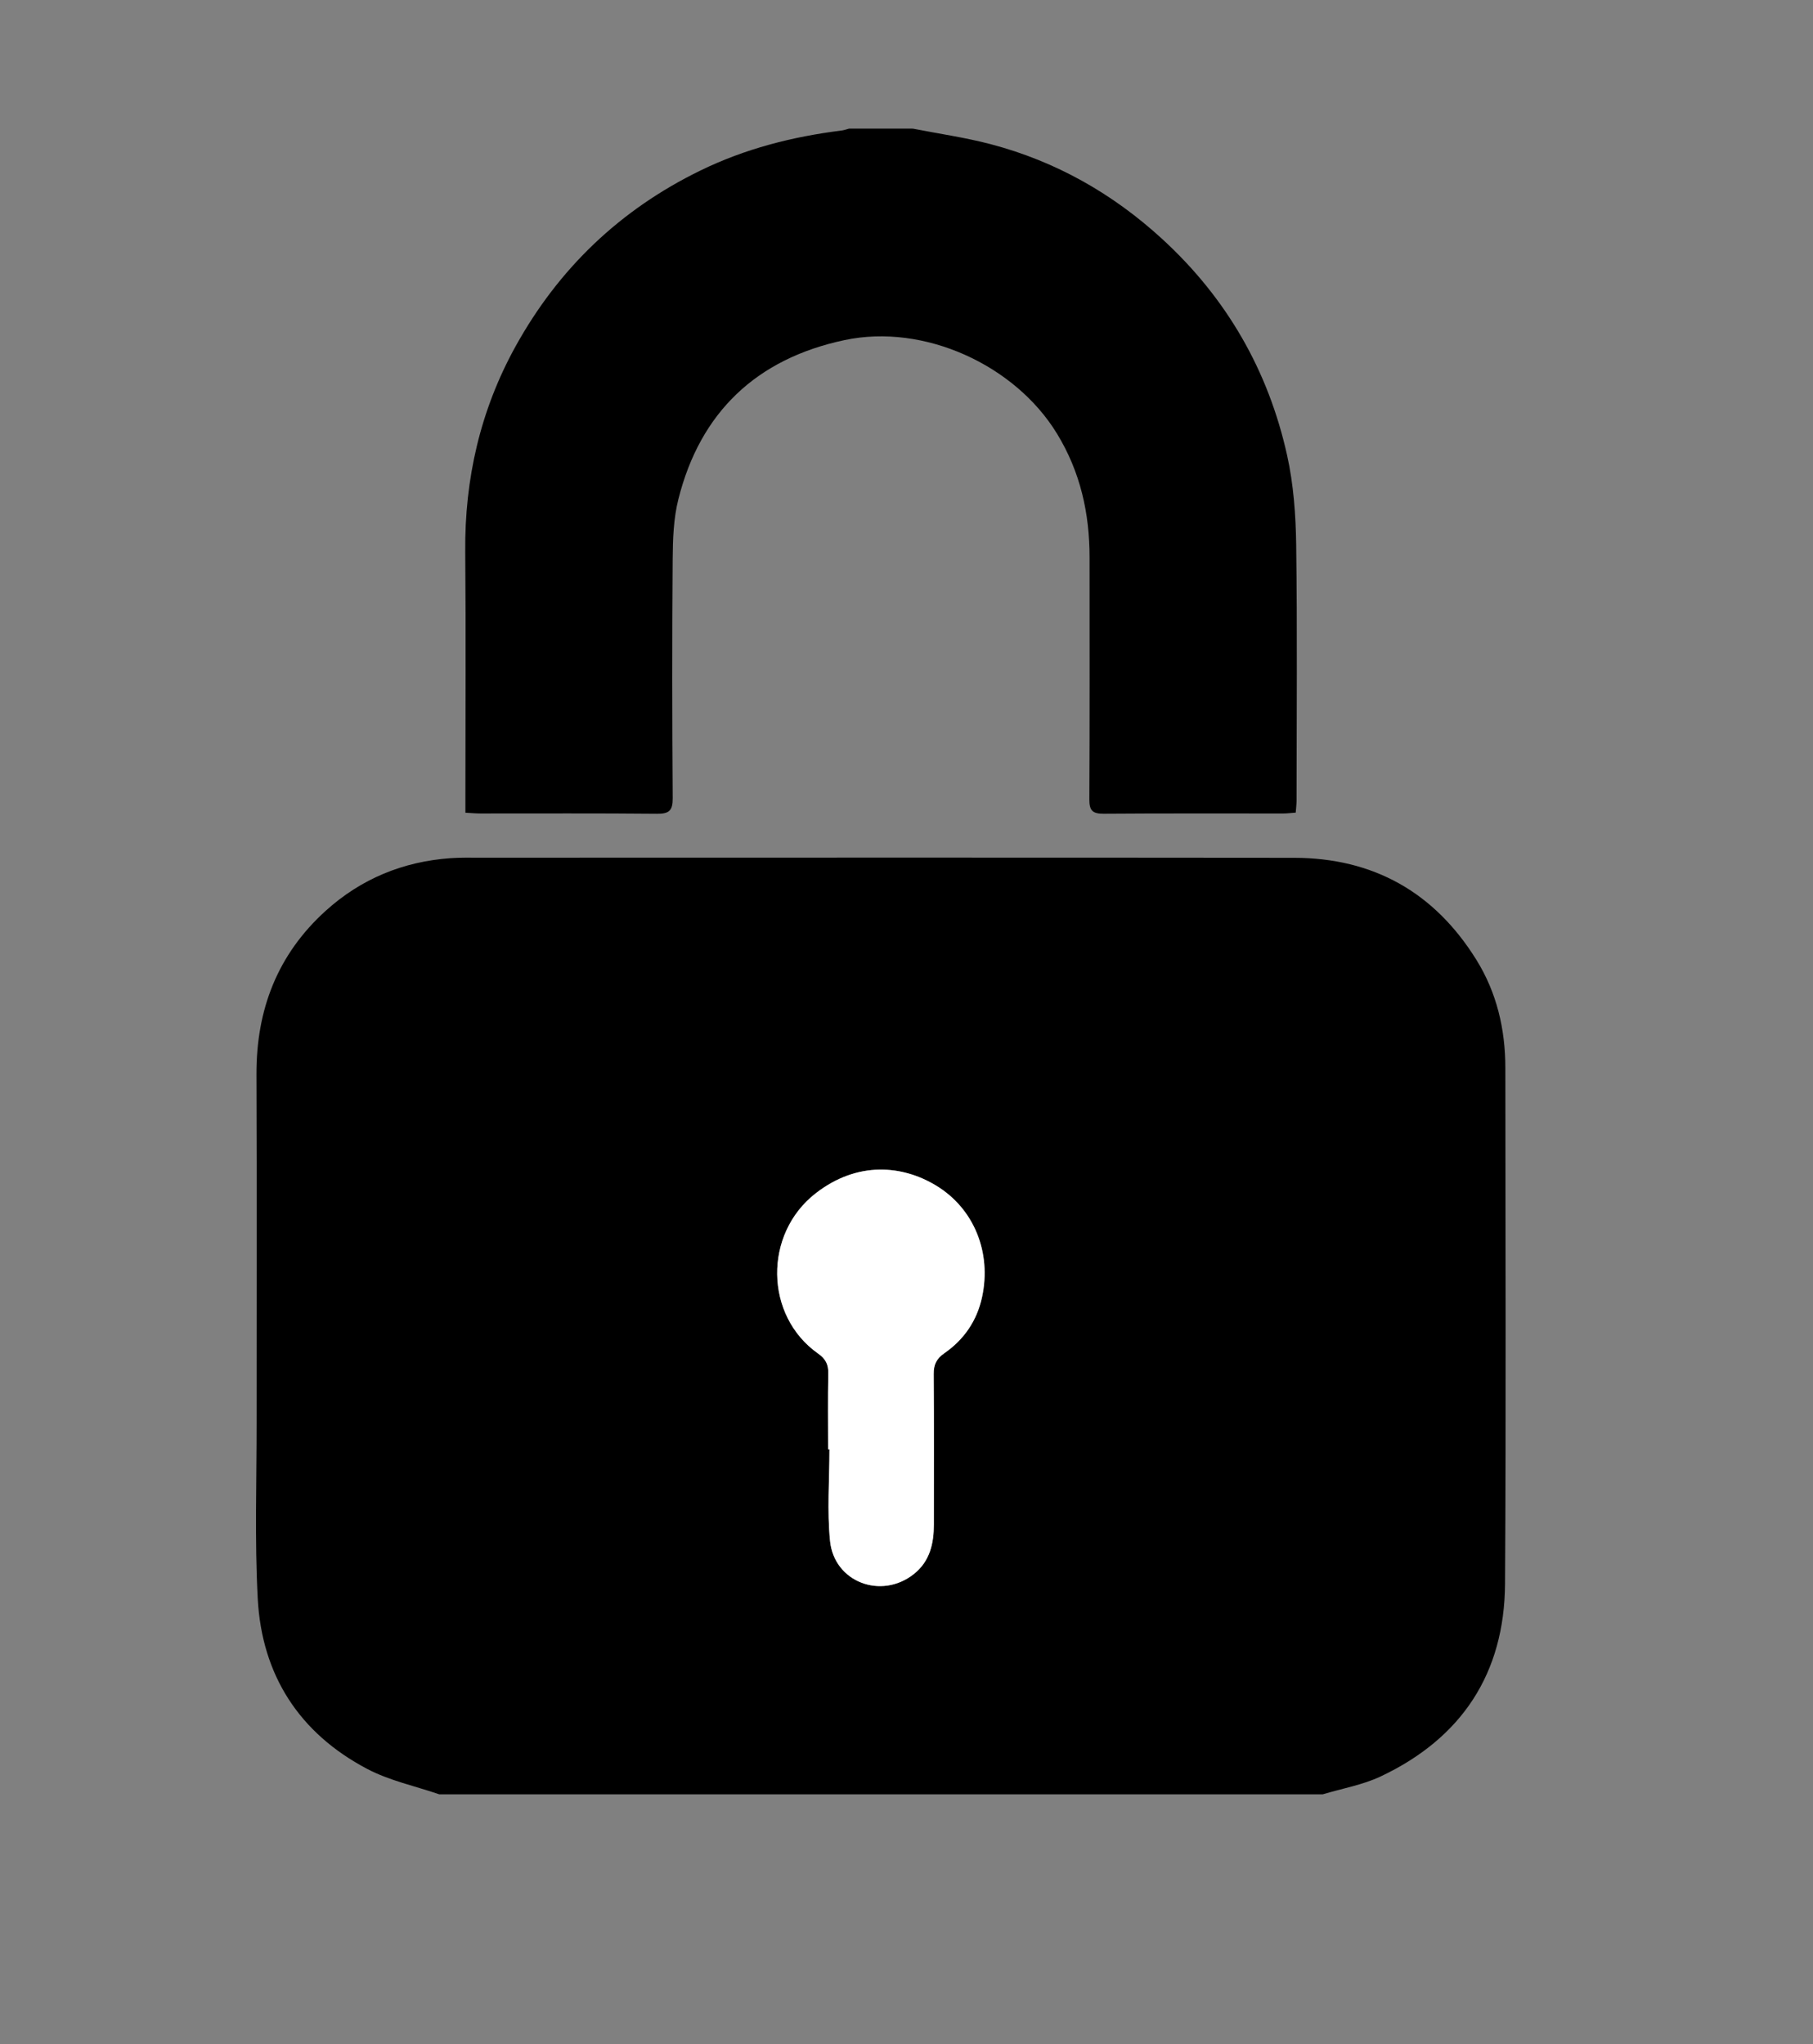 <?xml version="1.0" encoding="utf-8"?>
<!-- Generator: Adobe Illustrator 16.0.0, SVG Export Plug-In . SVG Version: 6.00 Build 0)  -->
<!DOCTYPE svg PUBLIC "-//W3C//DTD SVG 1.1//EN" "http://www.w3.org/Graphics/SVG/1.1/DTD/svg11.dtd">
<svg version="1.1" id="Layer_1" xmlns="http://www.w3.org/2000/svg" xmlns:xlink="http://www.w3.org/1999/xlink" x="0px" y="0px"
	 width="245.951px" height="277.356px" viewBox="0 0 245.951 277.356" enable-background="new 0 0 245.951 277.356"
	 xml:space="preserve">
<rect x="0" y="0" width="245.951" height="277.356" fill="#808080" stroke="none"/>
<path fill-rule="evenodd" clip-rule="evenodd" d="M59.586,243.456c-3.271-1.124-6.747-1.853-9.77-3.444
	c-9.233-4.862-14.307-12.754-14.853-23.137c-0.417-7.92-0.146-15.877-0.151-23.818c-0.011-15.761,0.043-31.523-0.019-47.284
	c-0.034-8.772,2.848-16.271,9.39-22.192c4.79-4.335,10.492-6.688,16.947-7.142c1.318-0.093,2.646-0.062,3.969-0.062
	c36.816-0.003,73.635-0.028,110.451,0.013c10.775,0.012,19.066,4.7,24.744,13.855c2.761,4.452,3.918,9.404,3.92,14.621
	c0.008,23.341,0.103,46.683-0.041,70.024c-0.074,12.159-5.877,20.948-16.863,26.138c-2.456,1.16-5.234,1.638-7.865,2.429
	C139.492,243.456,99.538,243.456,59.586,243.456z M112.34,196.643c0.061,0,0.121,0,0.182,0c0,4.146-0.33,8.326,0.081,12.433
	c0.562,5.595,6.947,7.991,11.358,4.505c2.188-1.729,2.728-4.146,2.729-6.765c0.003-6.798,0.029-13.597-0.023-20.394
	c-0.01-1.276,0.378-2.076,1.451-2.82c2.664-1.845,4.414-4.404,5.105-7.595c1.312-6.057-1.076-12.021-6.232-15.147
	c-4.521-2.742-10.628-3.378-16.332,1.05c-7.082,5.498-6.971,16.622,0.346,21.761c1.006,0.707,1.386,1.474,1.36,2.685
	C112.293,189.783,112.34,193.213,112.34,196.643z"/>
<path fill-rule="evenodd" clip-rule="evenodd" d="M123.848,17.456c3.532,0.693,7.113,1.201,10.587,2.117
	c8.812,2.325,16.526,6.699,23.249,12.871c8.728,8.012,14.374,17.832,16.925,29.335c0.878,3.957,1.175,8.103,1.231,12.169
	c0.158,11.547,0.058,23.099,0.051,34.648c0,0.525-0.07,1.051-0.115,1.663c-0.635,0.045-1.16,0.116-1.687,0.116
	c-8.121,0.006-16.242-0.029-24.362,0.033c-1.481,0.011-1.955-0.406-1.946-1.922c0.058-10.948,0.03-21.896,0.03-32.844
	c0-6.001-1.241-11.61-4.439-16.834c-5.68-9.278-17.987-14.952-28.789-12.666c-11.915,2.522-19.592,9.749-22.564,21.629
	c-0.647,2.588-0.742,5.361-0.763,8.052c-0.081,10.827-0.07,21.655,0.004,32.482c0.012,1.688-0.495,2.124-2.136,2.108
	c-7.999-0.078-16-0.033-24.001-0.039c-0.585,0-1.171-0.059-1.987-0.102c0-0.751,0-1.393,0-2.035c0-11.129,0.077-22.258-0.022-33.386
	c-0.088-9.896,2.052-19.23,6.837-27.875c5.835-10.54,14.163-18.518,25.043-23.827c6.075-2.965,12.487-4.603,19.148-5.436
	c0.353-0.044,0.695-0.171,1.042-0.26C118.07,17.456,120.959,17.456,123.848,17.456z"/>
<path fill-rule="evenodd" clip-rule="evenodd" fill="#FFFFFF" d="M112.34,196.643c0-3.43-0.047-6.859,0.024-10.287
	c0.025-1.211-0.354-1.978-1.36-2.685c-7.316-5.14-7.428-16.264-0.346-21.761c5.704-4.428,11.811-3.792,16.332-1.05
	c5.156,3.126,7.545,9.09,6.232,15.147c-0.691,3.191-2.441,5.75-5.105,7.595c-1.073,0.744-1.461,1.544-1.451,2.82
	c0.053,6.797,0.026,13.596,0.023,20.394c-0.001,2.619-0.541,5.036-2.729,6.765c-4.411,3.486-10.797,1.09-11.358-4.505
	c-0.411-4.106-0.081-8.286-0.081-12.433C112.461,196.643,112.4,196.643,112.34,196.643z"/>
</svg>
